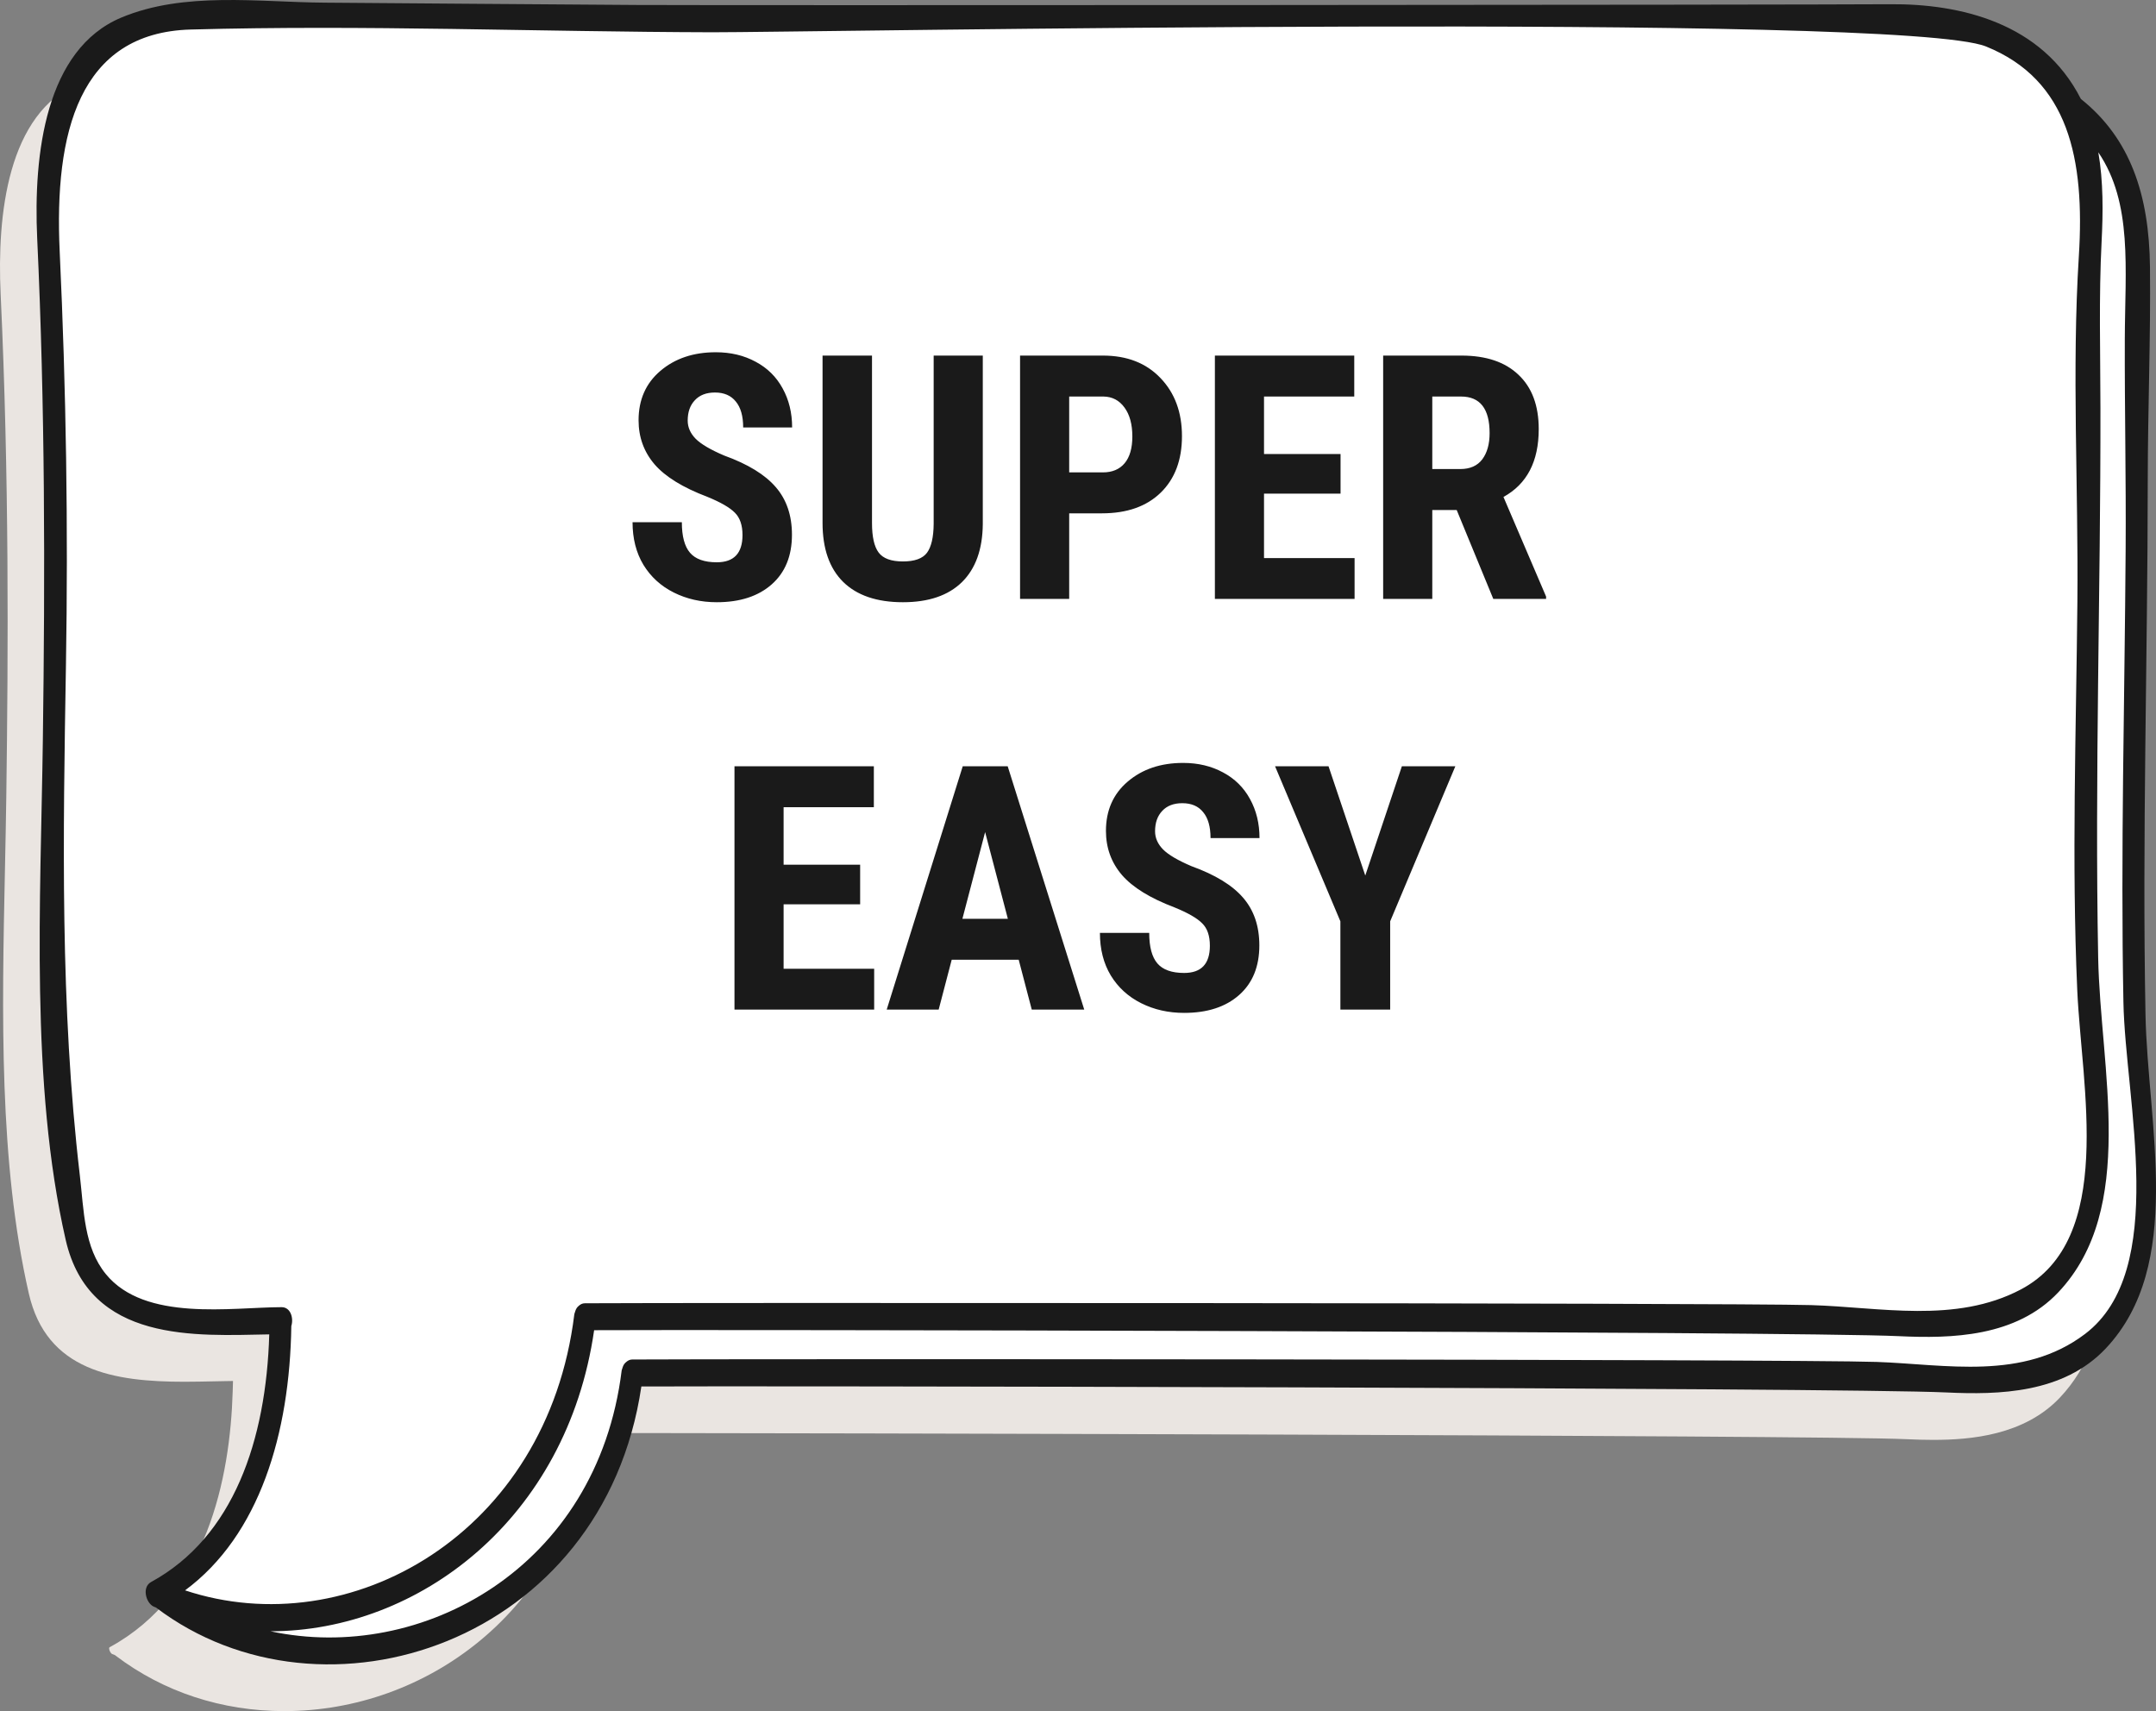 <?xml version="1.0" encoding="UTF-8"?> <svg xmlns="http://www.w3.org/2000/svg" width="126" height="100" viewBox="0 0 126 100" fill="none"><rect x="0" y="0" width="126" height="100" fill="#808080" stroke="none"/> <path d="M16.617 100C20.77 100 24.822 98.544 28.031 95.901C31.524 93.024 33.741 88.983 34.444 84.217L34.512 83.76L34.888 83.757C35.721 83.752 36.553 83.75 37.385 83.75C42.999 83.75 106.269 83.868 111.385 84.107C111.992 84.136 112.496 84.149 112.975 84.149C115.155 84.149 118.296 83.891 120.39 81.671C123.783 78.072 123.31 72.546 122.852 67.2C122.714 65.581 122.584 64.055 122.557 62.576C122.435 56.131 122.514 49.581 122.591 43.243C122.638 39.355 122.686 35.338 122.689 31.386C122.689 29.557 122.725 27.695 122.757 25.895C122.799 23.593 122.844 21.21 122.818 18.89C122.772 14.555 121.554 11.584 118.99 9.539L118.905 9.471L118.851 9.366C116.634 5.005 111.864 4.09 108.255 4.09H108.087C104.681 4.117 42.663 4.145 38.715 4.145C37.359 4.145 36.004 4.143 34.648 4.135C31.045 4.114 27.442 4.085 23.838 4.056C21.348 4.035 18.858 4.017 16.368 3.998C15.534 3.993 14.698 3.959 13.81 3.922C12.844 3.883 11.846 3.843 10.86 3.843C9.071 3.843 6.744 3.956 4.633 4.847C0.44 6.613 -0.181 12.537 0.038 17.198C0.536 27.829 0.485 37.999 0.368 46.549C0.349 47.949 0.319 49.347 0.289 50.826C0.113 59.228 -0.068 67.914 1.685 75.597C2.72 80.126 6.668 80.752 10.78 80.752C11.361 80.752 11.929 80.739 12.478 80.728C12.704 80.723 12.925 80.718 13.14 80.715L13.617 80.707L13.6 81.293C13.45 86.414 12.084 93.166 6.427 96.256C6.38 96.282 6.378 96.295 6.378 96.34C6.383 96.463 6.468 96.624 6.553 96.661C6.572 96.668 6.589 96.676 6.606 96.682C6.629 96.692 6.655 96.7 6.678 96.71L6.723 96.731L6.763 96.763C9.556 98.881 12.963 100 16.617 100Z" fill="#EAE5E1"></path> <path d="M19.284 96.708C23.436 96.708 27.488 95.252 30.698 92.609C34.19 89.732 36.408 85.691 37.11 80.925L37.178 80.468L37.555 80.466C38.387 80.46 39.219 80.458 40.051 80.458C45.666 80.458 108.936 80.576 114.052 80.815C114.659 80.844 115.163 80.857 115.642 80.857C117.821 80.857 120.963 80.6 123.057 78.379C126.449 74.78 125.977 69.254 125.519 63.908C125.381 62.289 125.251 60.763 125.223 59.284C125.102 52.839 125.181 46.289 125.257 39.951C125.304 36.063 125.353 32.046 125.355 28.094C125.355 26.265 125.392 24.403 125.423 22.603C125.466 20.301 125.511 17.918 125.485 15.598C125.438 11.263 124.221 8.292 121.656 6.247L121.571 6.179L121.518 6.074C119.3 1.713 114.531 0.798 110.922 0.798H110.753C107.348 0.825 45.33 0.853 41.382 0.853C40.026 0.853 38.67 0.851 37.315 0.843C33.711 0.822 30.108 0.793 26.505 0.764C24.015 0.743 21.525 0.725 19.035 0.706C18.201 0.701 17.364 0.667 16.477 0.63C15.511 0.591 14.512 0.551 13.527 0.551C11.737 0.551 9.411 0.664 7.3 1.555C3.107 3.321 2.486 9.245 2.705 13.906C3.203 24.537 3.152 34.707 3.035 43.257C3.016 44.657 2.986 46.055 2.956 47.534C2.779 55.936 2.598 64.622 4.352 72.305C5.386 76.835 9.334 77.46 13.446 77.46C14.027 77.46 14.595 77.447 15.145 77.436C15.37 77.431 15.591 77.426 15.806 77.423L16.283 77.415L16.266 78.001C16.117 83.122 14.751 89.874 9.094 92.964C9.047 92.99 9.045 93.003 9.045 93.048C9.049 93.171 9.134 93.332 9.219 93.369C9.239 93.376 9.256 93.384 9.273 93.39C9.296 93.4 9.322 93.408 9.345 93.418L9.39 93.439L9.43 93.471C12.222 95.589 15.63 96.708 19.284 96.708Z" fill="white"></path> <path d="M7.078 1.032C10.758 -0.515 15.136 0.129 18.962 0.155C25.055 0.197 31.146 0.255 37.24 0.291C42.367 0.32 105.334 0.286 110.461 0.247C114.53 0.215 119.337 1.311 121.61 5.783C124.499 8.084 125.601 11.384 125.648 15.596C125.692 19.744 125.522 23.938 125.518 28.099C125.514 38.488 125.188 48.887 125.386 59.276C125.507 65.724 127.676 73.913 123.062 78.808C120.585 81.435 116.813 81.522 113.747 81.377C107.604 81.088 43.631 80.989 37.482 81.028C35.271 96.028 18.917 101.377 9.119 93.949C9.074 93.931 9.03 93.915 8.985 93.894C8.527 93.687 8.276 92.757 8.832 92.454C13.659 89.819 15.555 84.147 15.736 77.983C11.49 78.056 5.222 78.519 3.839 72.46C1.753 63.335 2.379 52.61 2.504 43.252C2.638 33.431 2.634 23.741 2.174 13.943C1.942 8.962 2.677 2.885 7.078 1.032ZM36.331 80.095C36.337 80.051 36.354 80.024 36.365 79.987C36.369 79.964 36.378 79.945 36.384 79.922C36.407 79.851 36.433 79.788 36.467 79.738C36.499 79.685 36.541 79.649 36.584 79.609C36.588 79.606 36.593 79.601 36.597 79.599C36.691 79.515 36.801 79.454 36.948 79.451C41.911 79.415 104.714 79.425 109.675 79.593C113.708 79.733 118.224 80.707 121.853 77.959C126.752 74.247 124.205 64.307 124.096 58.572C123.928 49.754 124.169 40.924 124.226 32.109C124.254 28.01 124.164 23.914 124.177 19.818C124.19 15.704 124.647 11.873 122.63 8.904C122.924 10.607 122.909 12.398 122.821 14.117C122.655 17.364 122.749 20.596 122.753 23.851C122.768 34.56 122.417 45.28 122.621 55.986C122.743 62.434 124.911 70.624 120.297 75.518C117.82 78.146 114.049 78.232 110.982 78.088C104.84 77.799 40.868 77.699 34.722 77.739C33.132 88.768 24.47 95.331 15.806 95.334C24.604 97.226 34.901 91.661 36.331 80.095ZM3.488 14.684C3.866 22.769 3.99 30.766 3.854 38.874C3.688 48.822 3.505 58.811 4.665 68.685C4.907 70.763 4.903 72.888 6.186 74.46C8.47 77.258 13.522 76.398 16.459 76.393C16.985 76.393 17.17 77.032 17.025 77.497C16.934 83.755 15.176 89.722 10.815 92.943C20.42 96.13 31.989 89.664 33.564 76.808C33.571 76.764 33.587 76.737 33.598 76.698C33.602 76.677 33.609 76.656 33.617 76.635C33.641 76.564 33.666 76.498 33.702 76.448C33.732 76.398 33.773 76.362 33.813 76.325C33.819 76.32 33.824 76.312 33.83 76.309C33.926 76.228 34.034 76.165 34.181 76.165C38.785 76.13 101.23 76.138 105.834 76.272C109.854 76.388 114.283 77.371 118.101 75.358C123.634 72.439 121.649 63.509 121.398 57.868C121.064 50.325 121.334 42.71 121.406 35.164C121.47 28.48 121.072 21.626 121.491 14.965C121.847 9.298 120.904 4.669 116.066 2.716C111.099 0.712 46.802 1.899 41.611 1.886C31.463 1.86 21.288 1.445 11.143 1.726C4.601 1.905 3.164 7.779 3.488 14.684Z" fill="#1A1A1A"></path> <path d="M43.393 31.27C43.393 30.69 43.243 30.254 42.944 29.961C42.651 29.662 42.114 29.352 41.332 29.033C39.907 28.493 38.881 27.861 38.256 27.139C37.631 26.41 37.319 25.55 37.319 24.561C37.319 23.363 37.742 22.402 38.588 21.68C39.441 20.951 40.522 20.586 41.83 20.586C42.703 20.586 43.481 20.771 44.164 21.143C44.848 21.507 45.372 22.025 45.736 22.695C46.108 23.366 46.293 24.128 46.293 24.98H43.432C43.432 24.316 43.289 23.812 43.002 23.467C42.722 23.115 42.315 22.939 41.782 22.939C41.28 22.939 40.889 23.089 40.61 23.389C40.33 23.682 40.19 24.079 40.19 24.58C40.19 24.971 40.346 25.326 40.658 25.645C40.971 25.957 41.524 26.283 42.319 26.621C43.705 27.122 44.711 27.738 45.336 28.467C45.968 29.196 46.283 30.124 46.283 31.25C46.283 32.487 45.889 33.454 45.102 34.15C44.314 34.847 43.243 35.195 41.889 35.195C40.971 35.195 40.134 35.007 39.379 34.629C38.624 34.251 38.032 33.711 37.602 33.008C37.179 32.305 36.967 31.475 36.967 30.518H39.848C39.848 31.338 40.007 31.934 40.326 32.305C40.645 32.676 41.166 32.861 41.889 32.861C42.892 32.861 43.393 32.331 43.393 31.27ZM57.436 20.781V30.625C57.423 32.103 57.016 33.236 56.215 34.023C55.414 34.805 54.265 35.195 52.768 35.195C51.244 35.195 50.079 34.798 49.272 34.004C48.471 33.21 48.071 32.06 48.071 30.557V20.781H50.961V30.566C50.961 31.374 51.091 31.95 51.352 32.295C51.612 32.64 52.084 32.812 52.768 32.812C53.451 32.812 53.92 32.643 54.174 32.305C54.428 31.96 54.558 31.396 54.565 30.615V20.781H57.436ZM62.485 30V35H59.614V20.781H64.457C65.864 20.781 66.983 21.217 67.817 22.09C68.656 22.962 69.076 24.095 69.076 25.488C69.076 26.881 68.663 27.982 67.836 28.789C67.009 29.596 65.864 30 64.399 30H62.485ZM62.485 27.607H64.457C65.004 27.607 65.427 27.428 65.727 27.07C66.026 26.712 66.176 26.191 66.176 25.508C66.176 24.798 66.023 24.235 65.717 23.818C65.411 23.395 65.001 23.18 64.487 23.174H62.485V27.607ZM78.344 28.848H73.871V32.617H79.164V35H71V20.781H79.145V23.174H73.871V26.533H78.344V28.848ZM85.131 29.805H83.705V35H80.834V20.781H85.414C86.853 20.781 87.963 21.156 88.744 21.904C89.532 22.646 89.926 23.704 89.926 25.078C89.926 26.966 89.239 28.288 87.865 29.043L90.356 34.863V35H87.27L85.131 29.805ZM83.705 27.412H85.336C85.909 27.412 86.339 27.223 86.625 26.846C86.912 26.462 87.055 25.951 87.055 25.312C87.055 23.887 86.498 23.174 85.385 23.174H83.705V27.412ZM50.268 52.848H45.795V56.617H51.088V59H42.924V44.781H51.069V47.174H45.795V50.533H50.268V52.848ZM59.535 56.09H55.619L54.858 59H51.821L56.264 44.781H58.891L63.364 59H60.297L59.535 56.09ZM56.244 53.697H58.901L57.572 48.629L56.244 53.697ZM70.707 55.27C70.707 54.69 70.558 54.254 70.258 53.961C69.965 53.661 69.428 53.352 68.647 53.033C67.221 52.493 66.195 51.861 65.57 51.139C64.945 50.41 64.633 49.55 64.633 48.56C64.633 47.363 65.056 46.402 65.903 45.68C66.755 44.95 67.836 44.586 69.145 44.586C70.017 44.586 70.795 44.772 71.479 45.143C72.162 45.507 72.686 46.025 73.051 46.695C73.422 47.366 73.608 48.128 73.608 48.98H70.746C70.746 48.316 70.603 47.812 70.317 47.467C70.037 47.115 69.63 46.94 69.096 46.94C68.595 46.94 68.204 47.089 67.924 47.389C67.644 47.682 67.504 48.079 67.504 48.58C67.504 48.971 67.66 49.325 67.973 49.645C68.285 49.957 68.839 50.283 69.633 50.621C71.02 51.122 72.026 51.738 72.651 52.467C73.282 53.196 73.598 54.124 73.598 55.25C73.598 56.487 73.204 57.454 72.416 58.15C71.629 58.847 70.558 59.195 69.203 59.195C68.285 59.195 67.449 59.007 66.694 58.629C65.938 58.251 65.346 57.711 64.916 57.008C64.493 56.305 64.281 55.475 64.281 54.518H67.162C67.162 55.338 67.322 55.934 67.641 56.305C67.96 56.676 68.481 56.861 69.203 56.861C70.206 56.861 70.707 56.331 70.707 55.27ZM79.789 51.168L81.928 44.781H85.053L81.244 53.844V59H78.334V53.844L74.516 44.781H77.641L79.789 51.168Z" fill="#1A1A1A"></path> </svg> 